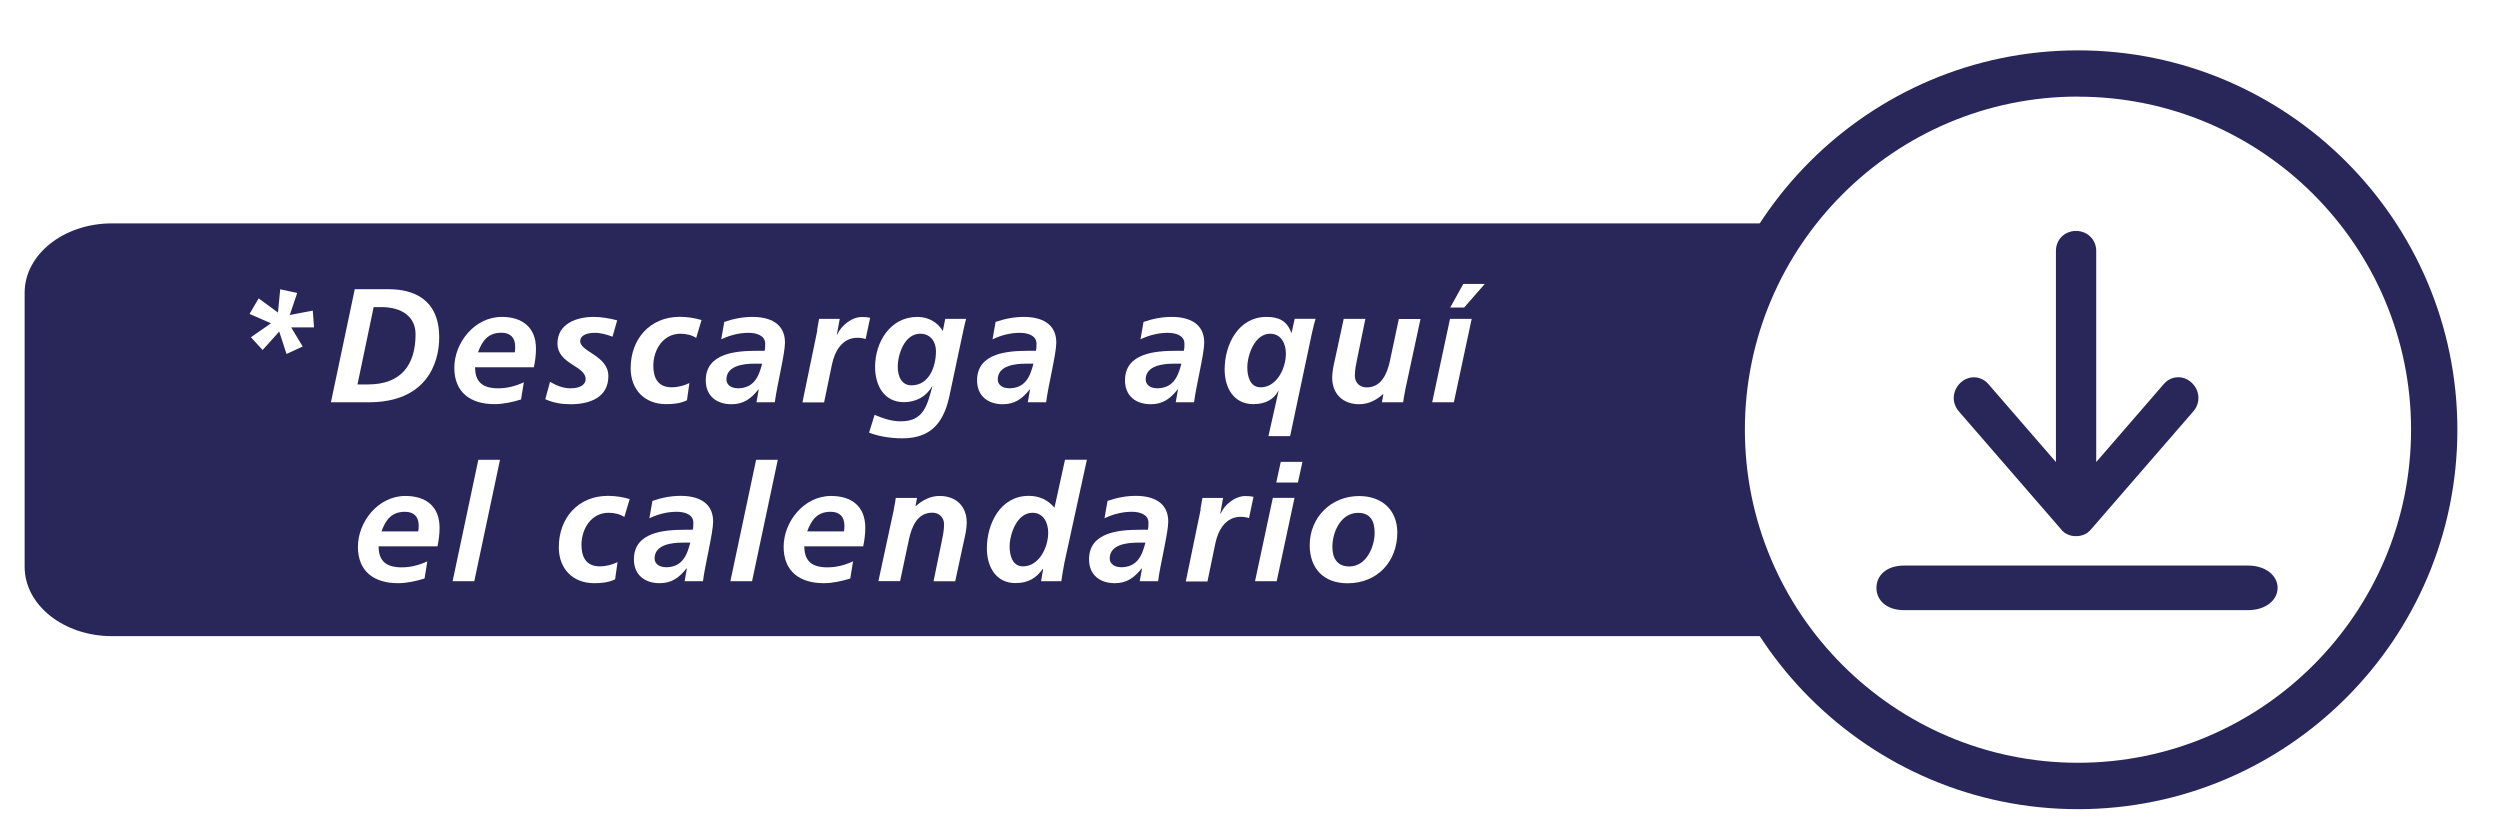 <?xml version="1.0" encoding="UTF-8"?>
<svg id="botones" xmlns="http://www.w3.org/2000/svg" xmlns:xlink="http://www.w3.org/1999/xlink" viewBox="0 0 278 91">
  <defs>
    <style>
      .cls-1 {
        fill: #fff;
      }

      .cls-2 {
        fill: #292759;
      }

      .cls-3 {
        fill: none;
        filter: url(#drop-shadow-64);
      }
    </style>
    <filter id="drop-shadow-64" filterUnits="userSpaceOnUse">
      <feOffset dx="0" dy="4.6"/>
      <feGaussianBlur result="blur" stdDeviation="2.3"/>
      <feFlood flood-color="#172242" flood-opacity=".7"/>
      <feComposite in2="blur" operator="in"/>
      <feComposite in="SourceGraphic"/>
    </filter>
  </defs>
  <g class="cls-3">
    <path class="cls-2" d="m12.45,20.24h224.89c5.36,0,9.71,3.45,9.71,7.71v30.48c0,4.26-4.35,7.71-9.71,7.71H12.45c-5.36,0-9.71-3.45-9.71-7.71v-30.48c0-4.26,4.35-7.71,9.71-7.71Z"/>
    <g>
      <path class="cls-1" d="m30.91,30.16l.25-2.59,1.89.41-.83,2.45,2.56-.49.14,1.87h-2.54l1.28,2.12-1.8.83-.81-2.49-1.85,2.05-1.3-1.42,2.23-1.55-2.38-1.04,1.01-1.73,2.14,1.57Z"/>
      <path class="cls-1" d="m39.44,27.56h3.78c2.63,0,5.62,1.01,5.62,5.37,0,2.92-1.48,7.2-7.81,7.2h-4.23l2.65-12.57Zm.31,10.59h1.17c3.64,0,5.29-2.12,5.29-5.58,0-1.96-1.53-3.02-3.8-3.02h-.86l-1.8,8.61Z"/>
      <path class="cls-1" d="m52.83,36.24c0,1.71.92,2.34,2.58,2.34.99,0,1.94-.25,2.84-.67l-.31,1.91c-.94.29-1.96.52-2.95.52-2.67,0-4.47-1.3-4.47-4.05s2.23-5.65,5.28-5.65c2.29,0,3.8,1.17,3.8,3.53,0,.7-.09,1.39-.23,2.07h-6.54Zm4.41-1.66c.04-.22.05-.41.05-.63,0-.99-.52-1.55-1.53-1.55-1.49,0-2.14.9-2.61,2.18h4.09Z"/>
      <path class="cls-1" d="m68.12,32.84c-.63-.23-1.3-.43-1.98-.43-.72,0-1.62.2-1.62.94,0,1.17,3.13,1.6,3.13,3.87,0,2.41-2.11,3.13-4.18,3.13-.97,0-1.94-.14-2.83-.56l.52-1.93c.68.38,1.37.72,2.3.72.81,0,1.66-.27,1.66-1.03,0-1.49-3.13-1.64-3.13-3.96,0-2.18,2.11-2.95,4.01-2.95.88,0,1.78.16,2.63.38l-.52,1.82Z"/>
      <path class="cls-1" d="m77.42,32.98c-.47-.31-1.1-.47-1.76-.47-1.93,0-3.01,1.8-3.01,3.55,0,1.21.4,2.41,2.05,2.41.59,0,1.33-.16,1.96-.47l-.27,1.91c-.74.36-1.53.43-2.32.43-2.39,0-3.94-1.6-3.94-4,0-3.24,2.14-5.71,5.47-5.71.9,0,1.76.16,2.41.36l-.59,1.98Z"/>
      <path class="cls-1" d="m84.37,38.71h-.04c-.83,1.04-1.66,1.64-2.99,1.64-1.67,0-2.86-.94-2.86-2.65,0-3.06,3.42-3.29,5.69-3.29h.85c.07-.25.07-.52.07-.79,0-.94-1.01-1.21-1.85-1.21-1.06,0-2.09.27-3.04.72l.34-1.93c1.03-.36,2.07-.56,3.15-.56,1.85,0,3.6.68,3.6,2.86,0,1.24-.92,4.88-1.13,6.63h-2.04l.25-1.42Zm-2.36-.13c1.8,0,2.36-1.24,2.74-2.74h-.85c-1.17,0-3.12.2-3.12,1.76,0,.65.61.97,1.22.97Z"/>
      <path class="cls-1" d="m90.86,32.1c.07-.4.14-.81.22-1.24h2.3l-.32,1.75h.04c.43-1.01,1.62-1.96,2.74-1.96.31,0,.63.02.92.09l-.5,2.36c-.27-.09-.61-.14-.92-.14-1.71,0-2.54,1.53-2.84,3.03l-.86,4.16h-2.41l1.66-8.03Z"/>
      <path class="cls-1" d="m97.25,41.53c.95.4,1.87.72,2.92.72,2.56,0,2.93-1.78,3.51-3.89h-.04c-.61,1.12-1.78,1.76-3.11,1.76-2.25,0-3.22-1.89-3.22-3.92,0-2.77,1.69-5.56,4.7-5.56,1.22,0,2.25.59,2.83,1.57l.27-1.35h2.32c-.07.25-.18.7-.31,1.3l-1.48,6.97c-.59,3.03-1.91,5.01-5.29,5.01-1.26,0-2.52-.18-3.71-.63l.61-1.96Zm5.08-9.02c-1.75,0-2.5,2.29-2.5,3.67,0,1.12.45,2.07,1.53,2.07,1.93,0,2.72-2.04,2.72-3.8,0-1.08-.63-1.94-1.75-1.94Z"/>
      <path class="cls-1" d="m114.54,38.71h-.04c-.83,1.04-1.66,1.64-2.99,1.64-1.67,0-2.86-.94-2.86-2.65,0-3.06,3.42-3.29,5.69-3.29h.85c.07-.25.07-.52.07-.79,0-.94-1.01-1.21-1.85-1.21-1.06,0-2.09.27-3.04.72l.34-1.93c1.03-.36,2.07-.56,3.15-.56,1.85,0,3.6.68,3.6,2.86,0,1.24-.92,4.88-1.13,6.63h-2.04l.25-1.42Zm-2.36-.13c1.8,0,2.36-1.24,2.74-2.74h-.85c-1.17,0-3.12.2-3.12,1.76,0,.65.61.97,1.22.97Z"/>
      <path class="cls-1" d="m130.99,38.71h-.04c-.83,1.04-1.66,1.64-2.99,1.64-1.67,0-2.86-.94-2.86-2.65,0-3.06,3.42-3.29,5.69-3.29h.85c.07-.25.07-.52.07-.79,0-.94-1.01-1.21-1.85-1.21-1.06,0-2.09.27-3.04.72l.34-1.93c1.03-.36,2.07-.56,3.15-.56,1.85,0,3.6.68,3.6,2.86,0,1.24-.92,4.88-1.13,6.63h-2.04l.25-1.42Zm-2.36-.13c1.8,0,2.36-1.24,2.74-2.74h-.85c-1.17,0-3.12.2-3.12,1.76,0,.65.61.97,1.22.97Z"/>
      <path class="cls-1" d="m142.18,38.92l-.04-.04c-.54.99-1.5,1.46-2.77,1.46-2.2,0-3.19-1.84-3.19-3.85,0-2.77,1.51-5.85,4.66-5.85,1.35,0,2.27.43,2.75,1.76h.04l.34-1.55h2.32c-.11.36-.25.9-.4,1.58l-2.43,11.47h-2.41l1.12-4.99Zm-2-.45c1.76,0,2.81-2.05,2.81-3.76,0-1.08-.52-2.2-1.75-2.2-1.73,0-2.54,2.38-2.54,3.76,0,.94.29,2.2,1.48,2.2Z"/>
      <path class="cls-1" d="m156.26,38.8c-.11.56-.2,1.04-.23,1.33h-2.36l.16-.9h-.04c-.67.61-1.58,1.12-2.63,1.12-1.82,0-3.02-1.13-3.02-2.97,0-.7.18-1.44.31-2.02l.97-4.5h2.41l-.9,4.38c-.13.63-.27,1.26-.27,1.94,0,.77.54,1.3,1.31,1.3,1.67,0,2.29-1.57,2.59-2.95l.99-4.66h2.41l-1.71,7.94Z"/>
      <path class="cls-1" d="m161.24,30.86h2.41l-1.98,9.27h-2.41l1.98-9.27Zm1.48-3.89h2.39l-2.3,2.63h-1.55l1.46-2.63Z"/>
      <path class="cls-1" d="m42.1,56.15c0,1.71.92,2.34,2.58,2.34.99,0,1.94-.25,2.84-.67l-.31,1.91c-.94.29-1.96.52-2.95.52-2.66,0-4.46-1.3-4.46-4.05s2.23-5.65,5.28-5.65c2.29,0,3.8,1.17,3.8,3.53,0,.7-.09,1.39-.23,2.07h-6.54Zm4.41-1.66c.04-.22.05-.41.05-.63,0-.99-.52-1.55-1.53-1.55-1.49,0-2.14.9-2.61,2.18h4.09Z"/>
      <path class="cls-1" d="m53.19,46.53h2.41l-2.86,13.5h-2.41l2.86-13.5Z"/>
      <path class="cls-1" d="m69.43,52.89c-.47-.31-1.1-.47-1.76-.47-1.93,0-3.01,1.8-3.01,3.55,0,1.21.4,2.41,2.05,2.41.59,0,1.33-.16,1.96-.47l-.27,1.91c-.74.36-1.53.43-2.32.43-2.39,0-3.94-1.6-3.94-4,0-3.24,2.14-5.71,5.47-5.71.9,0,1.76.16,2.41.36l-.59,1.98Z"/>
      <path class="cls-1" d="m76.38,58.61h-.04c-.83,1.04-1.66,1.64-2.99,1.64-1.67,0-2.86-.94-2.86-2.65,0-3.06,3.42-3.29,5.69-3.29h.85c.07-.25.07-.52.07-.79,0-.94-1.01-1.21-1.85-1.21-1.06,0-2.09.27-3.04.72l.34-1.93c1.03-.36,2.07-.56,3.15-.56,1.85,0,3.6.68,3.6,2.86,0,1.24-.92,4.88-1.13,6.63h-2.04l.25-1.42Zm-2.36-.13c1.8,0,2.36-1.24,2.74-2.74h-.85c-1.17,0-3.12.2-3.12,1.76,0,.65.61.97,1.22.97Z"/>
      <path class="cls-1" d="m84.08,46.53h2.41l-2.86,13.5h-2.41l2.86-13.5Z"/>
      <path class="cls-1" d="m89.44,56.15c0,1.71.92,2.34,2.58,2.34.99,0,1.94-.25,2.84-.67l-.31,1.91c-.94.29-1.96.52-2.95.52-2.66,0-4.46-1.3-4.46-4.05s2.23-5.65,5.28-5.65c2.29,0,3.8,1.17,3.8,3.53,0,.7-.09,1.39-.23,2.07h-6.54Zm4.41-1.66c.04-.22.05-.41.05-.63,0-.99-.52-1.55-1.53-1.55-1.49,0-2.14.9-2.61,2.18h4.09Z"/>
      <path class="cls-1" d="m99.38,52.1c.11-.56.2-1.04.23-1.33h2.36l-.16.9h.04c.67-.61,1.58-1.12,2.63-1.12,1.82,0,3.02,1.13,3.02,2.97,0,.7-.18,1.44-.31,2.02l-.97,4.5h-2.41l.9-4.38c.13-.63.27-1.26.27-1.95,0-.77-.54-1.3-1.31-1.3-1.67,0-2.29,1.57-2.59,2.95l-.99,4.66h-2.41l1.71-7.94Z"/>
      <path class="cls-1" d="m120.86,46.53l-2.5,11.45c-.14.79-.29,1.58-.34,2.05h-2.25l.23-1.37h-.04c-.72,1.01-1.62,1.58-3.03,1.58-2.2,0-3.19-1.84-3.19-3.85,0-2.77,1.51-5.85,4.66-5.85,1.19,0,2.11.45,2.86,1.31l1.17-5.33h2.41Zm-8.59,9.65c0,.94.29,2.2,1.48,2.2,1.76,0,2.81-2.05,2.81-3.76,0-1.08-.52-2.2-1.75-2.2-1.73,0-2.54,2.38-2.54,3.76Z"/>
      <path class="cls-1" d="m126.99,58.61h-.04c-.83,1.04-1.66,1.64-2.99,1.64-1.67,0-2.86-.94-2.86-2.65,0-3.06,3.42-3.29,5.69-3.29h.85c.07-.25.07-.52.07-.79,0-.94-1.01-1.21-1.85-1.21-1.06,0-2.09.27-3.04.72l.34-1.93c1.03-.36,2.07-.56,3.15-.56,1.85,0,3.6.68,3.6,2.86,0,1.24-.92,4.88-1.13,6.63h-2.04l.25-1.42Zm-2.36-.13c1.8,0,2.36-1.24,2.74-2.74h-.85c-1.17,0-3.12.2-3.12,1.76,0,.65.61.97,1.22.97Z"/>
      <path class="cls-1" d="m133.49,52.01c.07-.4.14-.81.22-1.24h2.3l-.32,1.75h.04c.43-1.01,1.62-1.96,2.74-1.96.31,0,.63.02.92.09l-.5,2.36c-.27-.09-.61-.14-.92-.14-1.71,0-2.54,1.53-2.84,3.03l-.86,4.16h-2.41l1.66-8.03Z"/>
      <path class="cls-1" d="m141.54,50.76h2.41l-1.98,9.27h-2.41l1.98-9.27Zm.88-4h2.41l-.5,2.3h-2.41l.5-2.3Z"/>
      <path class="cls-1" d="m155.38,54.62c0,3.26-2.25,5.64-5.53,5.64-2.63,0-4.21-1.62-4.21-4.23,0-3.1,2.38-5.47,5.49-5.47,2.5,0,4.25,1.51,4.25,4.07Zm-2.52.02c0-1.21-.41-2.21-1.84-2.21-1.91,0-2.86,2.11-2.86,3.78,0,1.22.5,2.18,1.89,2.18,1.87,0,2.81-2.16,2.81-3.75Z"/>
    </g>
    <g>
      <circle class="cls-1" cx="231.07" cy="43.19" r="39.62"/>
      <path class="cls-2" d="m231.07,85.38c-23.26,0-42.19-18.93-42.19-42.19S207.81,1,231.07,1s42.19,18.93,42.19,42.19-18.93,42.19-42.19,42.19Zm0-79.24c-20.43,0-37.04,16.62-37.04,37.04s16.62,37.04,37.04,37.04,37.04-16.62,37.04-37.04S251.5,6.15,231.07,6.15Z"/>
    </g>
    <g>
      <path class="cls-2" d="m229.2,54.29h0c.41.47.99.73,1.61.73.08,0,.17,0,.25-.01.57-.04,1.08-.29,1.44-.72l11.41-13.16c.83-.96.72-2.38-.26-3.23-.93-.81-2.24-.72-3.04.21l-7.51,8.67v-23.49c0-1.24-.98-2.21-2.24-2.21s-2.24.95-2.24,2.21v23.49l-7.51-8.67c-.51-.59-1.26-.86-2-.72-.78.15-1.46.75-1.73,1.53-.27.77-.1,1.59.43,2.21l11.41,13.16Z"/>
      <path class="cls-2" d="m253.27,60.77c0,1.36-1.32,2.48-3.29,2.48h-38.24c-1.97,0-3.08-1.11-3.08-2.48s1.1-2.48,3.08-2.48h38.24c1.97,0,3.29,1.12,3.29,2.48Z"/>
    </g>
  </g>
</svg>